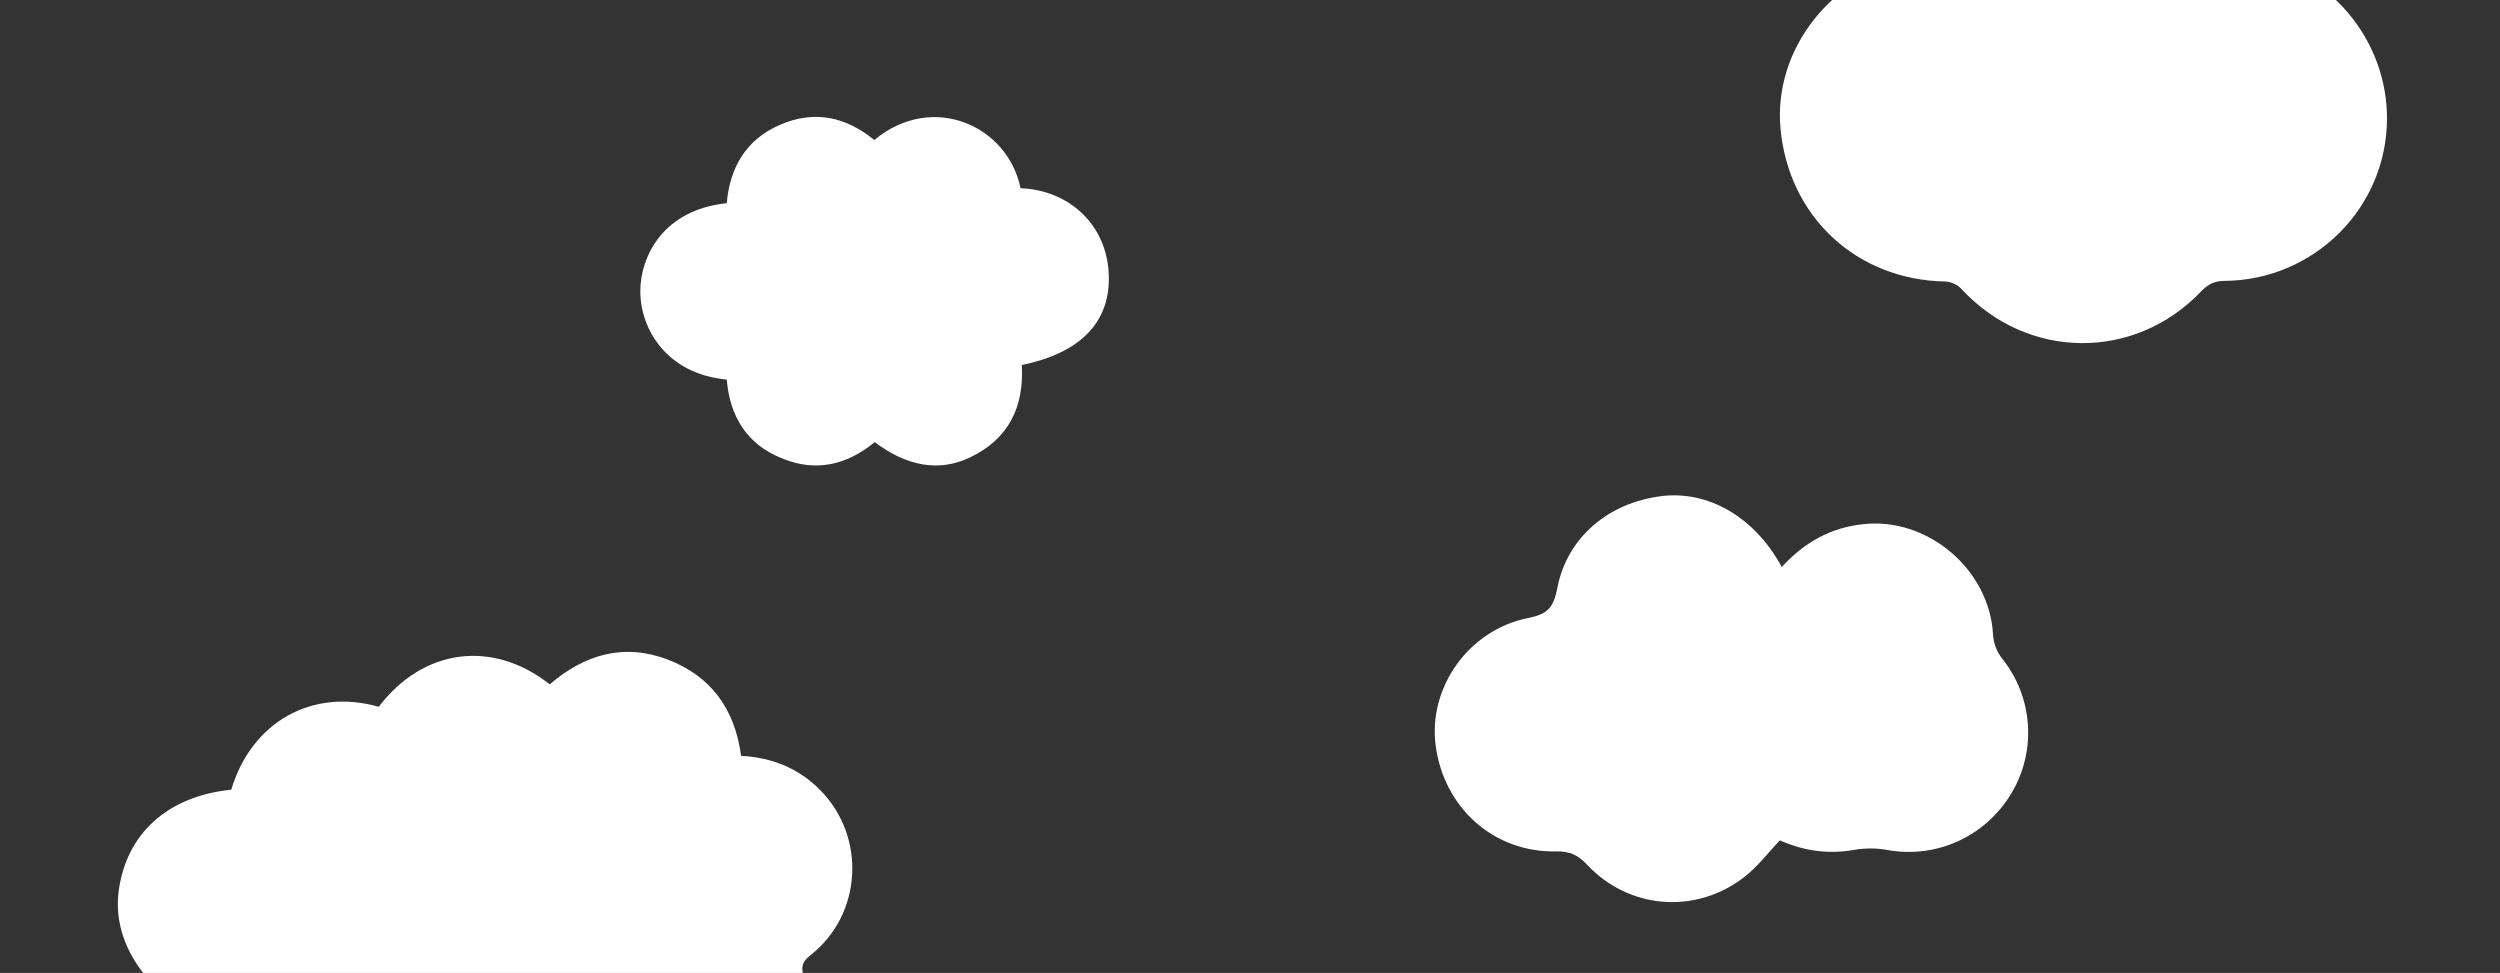 <?xml version="1.0" encoding="utf-8"?>
<!-- Generator: Adobe Illustrator 21.0.0, SVG Export Plug-In . SVG Version: 6.00 Build 0)  -->
<svg version="1.1" id="Calque_1" xmlns="http://www.w3.org/2000/svg" xmlns:xlink="http://www.w3.org/1999/xlink" x="0px" y="0px"
	 viewBox="0 0 1203.3 468.3" style="enable-background:new 0 0 1203.3 468.3;" xml:space="preserve">
<rect x="0" y="0" width="1203.3" height="468.3" fill="#333333" stroke="none"/>
<style type="text/css">
	.st0{fill:#FFFFFF;}
</style>
<path class="st0" d="M111.3,380.1c9.8-32.7,39-49,71-39.9c21.6-28.4,55.1-32.3,82.3-10.8c16.7-14.4,35.7-20,56.9-11.9
	c20.8,8,32.2,23.8,35.2,46.3c14.8,0.8,27.7,5.9,38.2,16.6c22.1,22.5,20.1,59.6-4.6,79.2c-3.8,3-5,5.2-3.5,10.3
	c11.6,39.9-22.8,76.5-63.5,68.1c-2.7-0.6-7,0.1-8.7,2c-25.2,27.9-60.3,28-85.3,0c-0.5-0.6-1.2-1-2.2-1.8c-18,9-37.3,12.2-57.4,9.7
	c-17.7-2.2-33.7-8.5-47.1-20.6c-11.4-10.3-18.5-22.9-18.9-39.1c-16.4-3.3-30-11.2-38.9-25.8c-6.2-10.2-9.2-21.4-7.7-33.3
	C60.7,401.3,80.6,383.2,111.3,380.1z"/>
<path class="st0" d="M1148.9,57.2c-0.1,42.7-34.9,77.6-78.1,78c-5,0-8,1.6-11.3,5c-32.2,33.8-83.8,33.1-115.4-1.1
	c-1.8-2-5.2-3.6-7.9-3.6c-42.5-0.8-75.2-31-79.2-73.5c-3.6-38.4,24.9-74.4,65.2-82.6c2.2-0.4,4.9-2.9,5.7-5
	c12.5-32.9,41.3-53.7,74.8-53.5c33.5,0.2,61.7,20.6,74.1,53.4c0.9,2.2,4,4.7,6.4,5.1C1120.7-14.5,1149.1,18.9,1148.9,57.2z"/>
<path class="st0" d="M349.8,182.7c-29-2.7-41.6-24.4-41.6-42.5c0-16.6,10.8-39.2,41.6-42.4c1.5-17.3,9.4-30.8,25.8-37.8
	c16.4-7.1,31.6-3.8,45.2,7.4c28.2-23.4,64.4-6.7,70.4,23.2c22.9,0.8,42.1,17.3,42.5,42.7c0.4,22.3-14.2,36.7-41.9,42.4
	c1.2,20.2-6.4,35.8-25.2,44.6c-14.7,6.9-30,4.2-45.6-7.5c-13.4,11.1-28.6,14.6-44.9,7.7C359.5,213.8,351.3,200.5,349.8,182.7z"/>
<path class="st0" d="M857.6,272.9c10.9-11.9,23.5-18.9,39.1-20.6c31.2-3.5,61,21.9,62.6,53.3c0.2,3.9,1.9,8.4,4.4,11.4
	c14.8,18.5,16.7,44.4,4.4,64.9c-12.6,20.9-36.2,31.5-59.8,27.2c-5.2-1-10.9-0.9-16.1,0c-12.6,2.2-24.4,0.3-35.5-4.6
	c-5.8,6-10.7,12.7-17.1,17.6c-23.4,18.2-55.7,15.6-75.8-6c-4.3-4.6-8.3-6.4-14.6-6.3c-30.1,0.7-54.3-20.9-58.2-51.1
	c-3.6-27.7,15.8-55.5,44.4-61.2c9.7-1.9,12.4-5.2,14.2-14.6c4.7-24.3,24.6-40.9,50-44.1C822.3,236,844.6,248.9,857.6,272.9z"/>
</svg>
